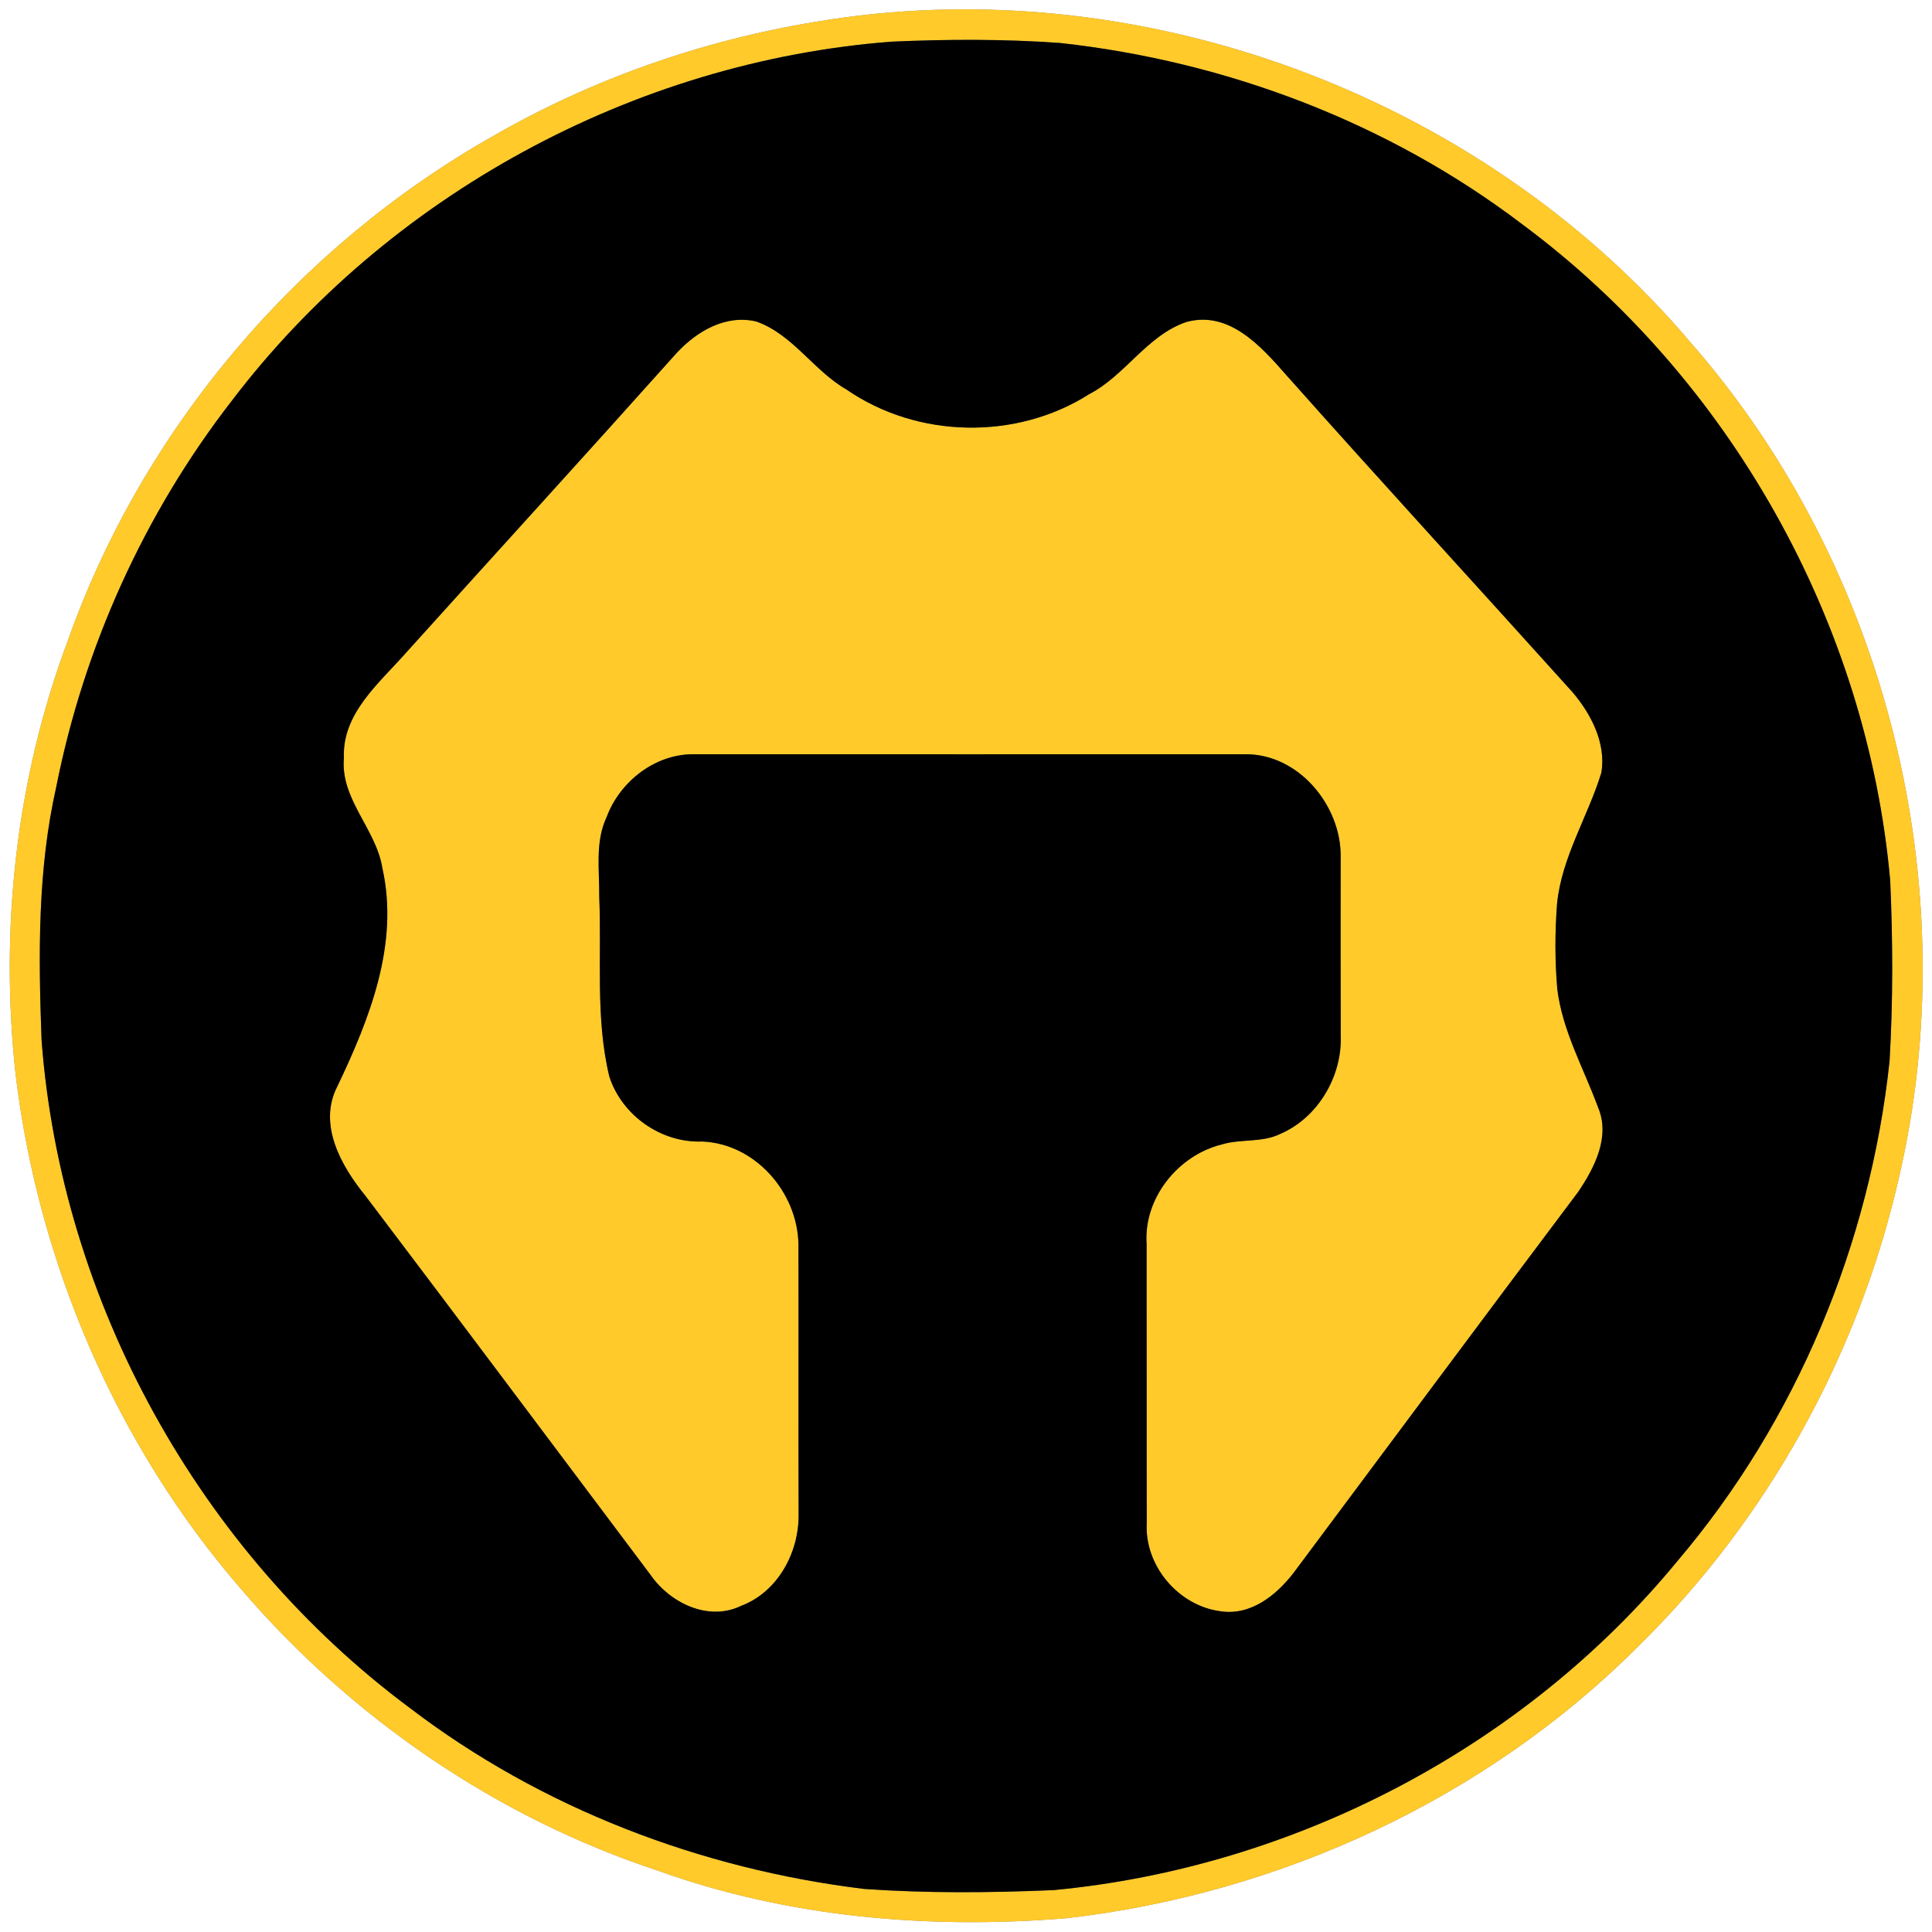 <?xml version="1.0" encoding="UTF-8" ?>
<!DOCTYPE svg PUBLIC "-//W3C//DTD SVG 1.1//EN" "http://www.w3.org/Graphics/SVG/1.1/DTD/svg11.dtd">
<svg width="250pt" height="250pt" viewBox="0 0 250 250" version="1.1" xmlns="http://www.w3.org/2000/svg">
<rect x="0" y="0" width="250" height="250" fill="#808080" stroke="none"/>
<g id="#ffffffff">
<path fill="#ffffff" opacity="1.00" d=" M 0.00 0.00 L 250.00 0.00 L 250.00 250.00 L 0.00 250.00 L 0.00 0.00 M 105.43 2.84 C 90.78 5.26 76.54 10.25 63.68 17.68 C 38.44 31.99 18.48 55.50 8.79 82.87 C 2.09 100.71 -0.05 120.11 2.02 139.02 C 4.96 163.47 15.11 187.11 31.29 205.73 C 45.57 222.36 64.33 235.21 85.18 242.08 C 102.03 248.14 120.24 249.67 138.01 248.22 C 165.65 245.05 192.30 232.75 212.02 213.01 C 228.69 196.63 240.44 175.40 245.66 152.64 C 254.54 114.97 244.23 73.38 218.71 44.26 C 191.46 12.14 146.98 -4.24 105.43 2.84 Z" />
</g>
<g id="#ffca2aff">
<path fill="#ffca2a" opacity="1.00" d=" M 105.43 2.84 C 146.98 -4.24 191.46 12.14 218.71 44.26 C 244.23 73.38 254.54 114.97 245.66 152.64 C 240.44 175.40 228.69 196.63 212.02 213.01 C 192.30 232.75 165.65 245.05 138.01 248.22 C 120.24 249.67 102.03 248.14 85.18 242.08 C 64.33 235.21 45.57 222.36 31.29 205.73 C 15.11 187.11 4.96 163.47 2.02 139.02 C -0.05 120.11 2.09 100.71 8.79 82.87 C 18.48 55.50 38.44 31.99 63.68 17.68 C 76.54 10.25 90.78 5.26 105.43 2.84 M 115.37 5.39 C 82.01 7.95 50.18 25.29 29.94 51.93 C 18.65 66.51 10.87 83.74 7.28 101.82 C 4.85 112.57 4.97 123.66 5.38 134.61 C 7.93 168.46 25.79 200.75 53.02 221.00 C 70.02 233.98 90.66 241.86 111.84 244.43 C 119.99 245.00 128.17 244.93 136.33 244.58 C 167.40 241.65 197.18 226.16 217.04 202.02 C 232.47 183.88 241.98 160.94 244.51 137.30 C 244.96 129.52 244.94 121.71 244.59 113.93 C 241.62 80.59 223.84 48.94 196.96 29.01 C 179.68 15.87 158.69 7.92 137.16 5.56 C 129.91 5.04 122.63 5.07 115.37 5.39 Z" />
<path fill="#ffca2a" opacity="1.00" d=" M 153.50 41.67 C 159.05 40.13 163.20 44.84 166.46 48.55 C 178.69 62.31 191.15 75.86 203.47 89.55 C 205.88 92.38 207.85 96.16 207.22 99.97 C 205.47 105.69 202.07 110.92 201.48 116.97 C 201.20 120.63 201.20 124.32 201.51 127.97 C 202.17 133.39 204.92 138.21 206.78 143.27 C 208.41 147.07 206.34 151.10 204.21 154.24 C 191.90 170.61 179.69 187.05 167.44 203.46 C 165.21 206.38 161.88 209.09 157.96 208.50 C 152.49 207.80 148.06 202.59 148.39 197.03 C 148.36 185.01 148.39 172.99 148.37 160.97 C 147.96 155.05 152.44 149.49 158.10 148.09 C 160.57 147.34 163.32 147.89 165.68 146.72 C 170.54 144.63 173.68 139.27 173.49 134.04 C 173.46 126.34 173.48 118.63 173.48 110.93 C 173.60 104.26 168.01 97.49 161.07 97.60 C 137.35 97.60 113.64 97.61 89.93 97.60 C 84.88 97.48 80.25 101.06 78.51 105.70 C 76.98 108.92 77.58 112.57 77.54 116.00 C 77.88 123.77 77.01 131.68 78.85 139.32 C 80.50 144.37 85.59 147.93 90.91 147.71 C 97.77 148.03 103.19 154.29 103.32 161.00 C 103.35 172.65 103.30 184.31 103.34 195.96 C 103.40 200.90 100.64 206.02 95.87 207.81 C 91.63 209.85 86.68 207.40 84.18 203.79 C 71.89 187.45 59.66 171.07 47.31 154.77 C 44.16 150.91 41.08 145.49 43.67 140.54 C 47.82 131.85 51.68 122.13 49.48 112.35 C 48.68 107.26 44.02 103.44 44.50 98.06 C 44.26 92.32 49.05 88.42 52.50 84.51 C 64.19 71.54 75.96 58.65 87.60 45.63 C 90.21 42.84 93.94 40.65 97.89 41.61 C 102.62 43.30 105.29 47.98 109.56 50.42 C 118.74 56.75 131.52 56.99 140.93 51.01 C 145.63 48.57 148.40 43.42 153.50 41.67 Z" />
</g>
<g id="#000000ff">
<path fill="#000000" opacity="1.00" d=" M 115.37 5.39 C 122.63 5.07 129.91 5.04 137.16 5.56 C 158.69 7.92 179.68 15.87 196.96 29.01 C 223.84 48.94 241.62 80.59 244.59 113.93 C 244.94 121.71 244.96 129.52 244.51 137.30 C 241.98 160.94 232.47 183.88 217.04 202.02 C 197.18 226.16 167.40 241.65 136.33 244.58 C 128.17 244.93 119.99 245.00 111.84 244.43 C 90.66 241.86 70.02 233.98 53.02 221.00 C 25.79 200.75 7.93 168.46 5.38 134.61 C 4.97 123.66 4.85 112.57 7.28 101.82 C 10.87 83.74 18.65 66.51 29.94 51.93 C 50.18 25.29 82.01 7.95 115.37 5.39 M 153.50 41.67 C 148.40 43.42 145.63 48.57 140.93 51.01 C 131.52 56.99 118.74 56.75 109.56 50.42 C 105.29 47.98 102.62 43.30 97.89 41.61 C 93.94 40.65 90.21 42.84 87.60 45.63 C 75.96 58.65 64.19 71.54 52.50 84.51 C 49.05 88.42 44.26 92.32 44.50 98.06 C 44.02 103.44 48.68 107.26 49.48 112.35 C 51.68 122.13 47.82 131.85 43.67 140.54 C 41.08 145.49 44.16 150.91 47.31 154.77 C 59.66 171.07 71.89 187.45 84.18 203.79 C 86.68 207.40 91.63 209.85 95.87 207.81 C 100.64 206.02 103.40 200.90 103.34 195.96 C 103.30 184.31 103.35 172.65 103.32 161.00 C 103.19 154.29 97.77 148.03 90.91 147.71 C 85.59 147.93 80.50 144.37 78.85 139.32 C 77.01 131.68 77.88 123.77 77.54 116.00 C 77.58 112.57 76.98 108.92 78.51 105.70 C 80.25 101.06 84.88 97.48 89.93 97.60 C 113.64 97.61 137.35 97.60 161.07 97.60 C 168.01 97.49 173.60 104.26 173.48 110.93 C 173.48 118.63 173.46 126.34 173.49 134.04 C 173.68 139.27 170.54 144.63 165.68 146.72 C 163.32 147.89 160.57 147.34 158.10 148.09 C 152.44 149.49 147.96 155.05 148.37 160.97 C 148.39 172.99 148.36 185.01 148.39 197.03 C 148.06 202.59 152.49 207.80 157.96 208.50 C 161.88 209.09 165.21 206.38 167.44 203.46 C 179.69 187.05 191.90 170.61 204.21 154.24 C 206.34 151.10 208.41 147.07 206.78 143.27 C 204.92 138.21 202.17 133.39 201.51 127.97 C 201.20 124.32 201.20 120.63 201.48 116.97 C 202.07 110.92 205.47 105.69 207.22 99.97 C 207.85 96.16 205.88 92.38 203.47 89.55 C 191.15 75.86 178.69 62.31 166.46 48.55 C 163.20 44.84 159.05 40.13 153.50 41.67 Z" />
</g>
</svg>
